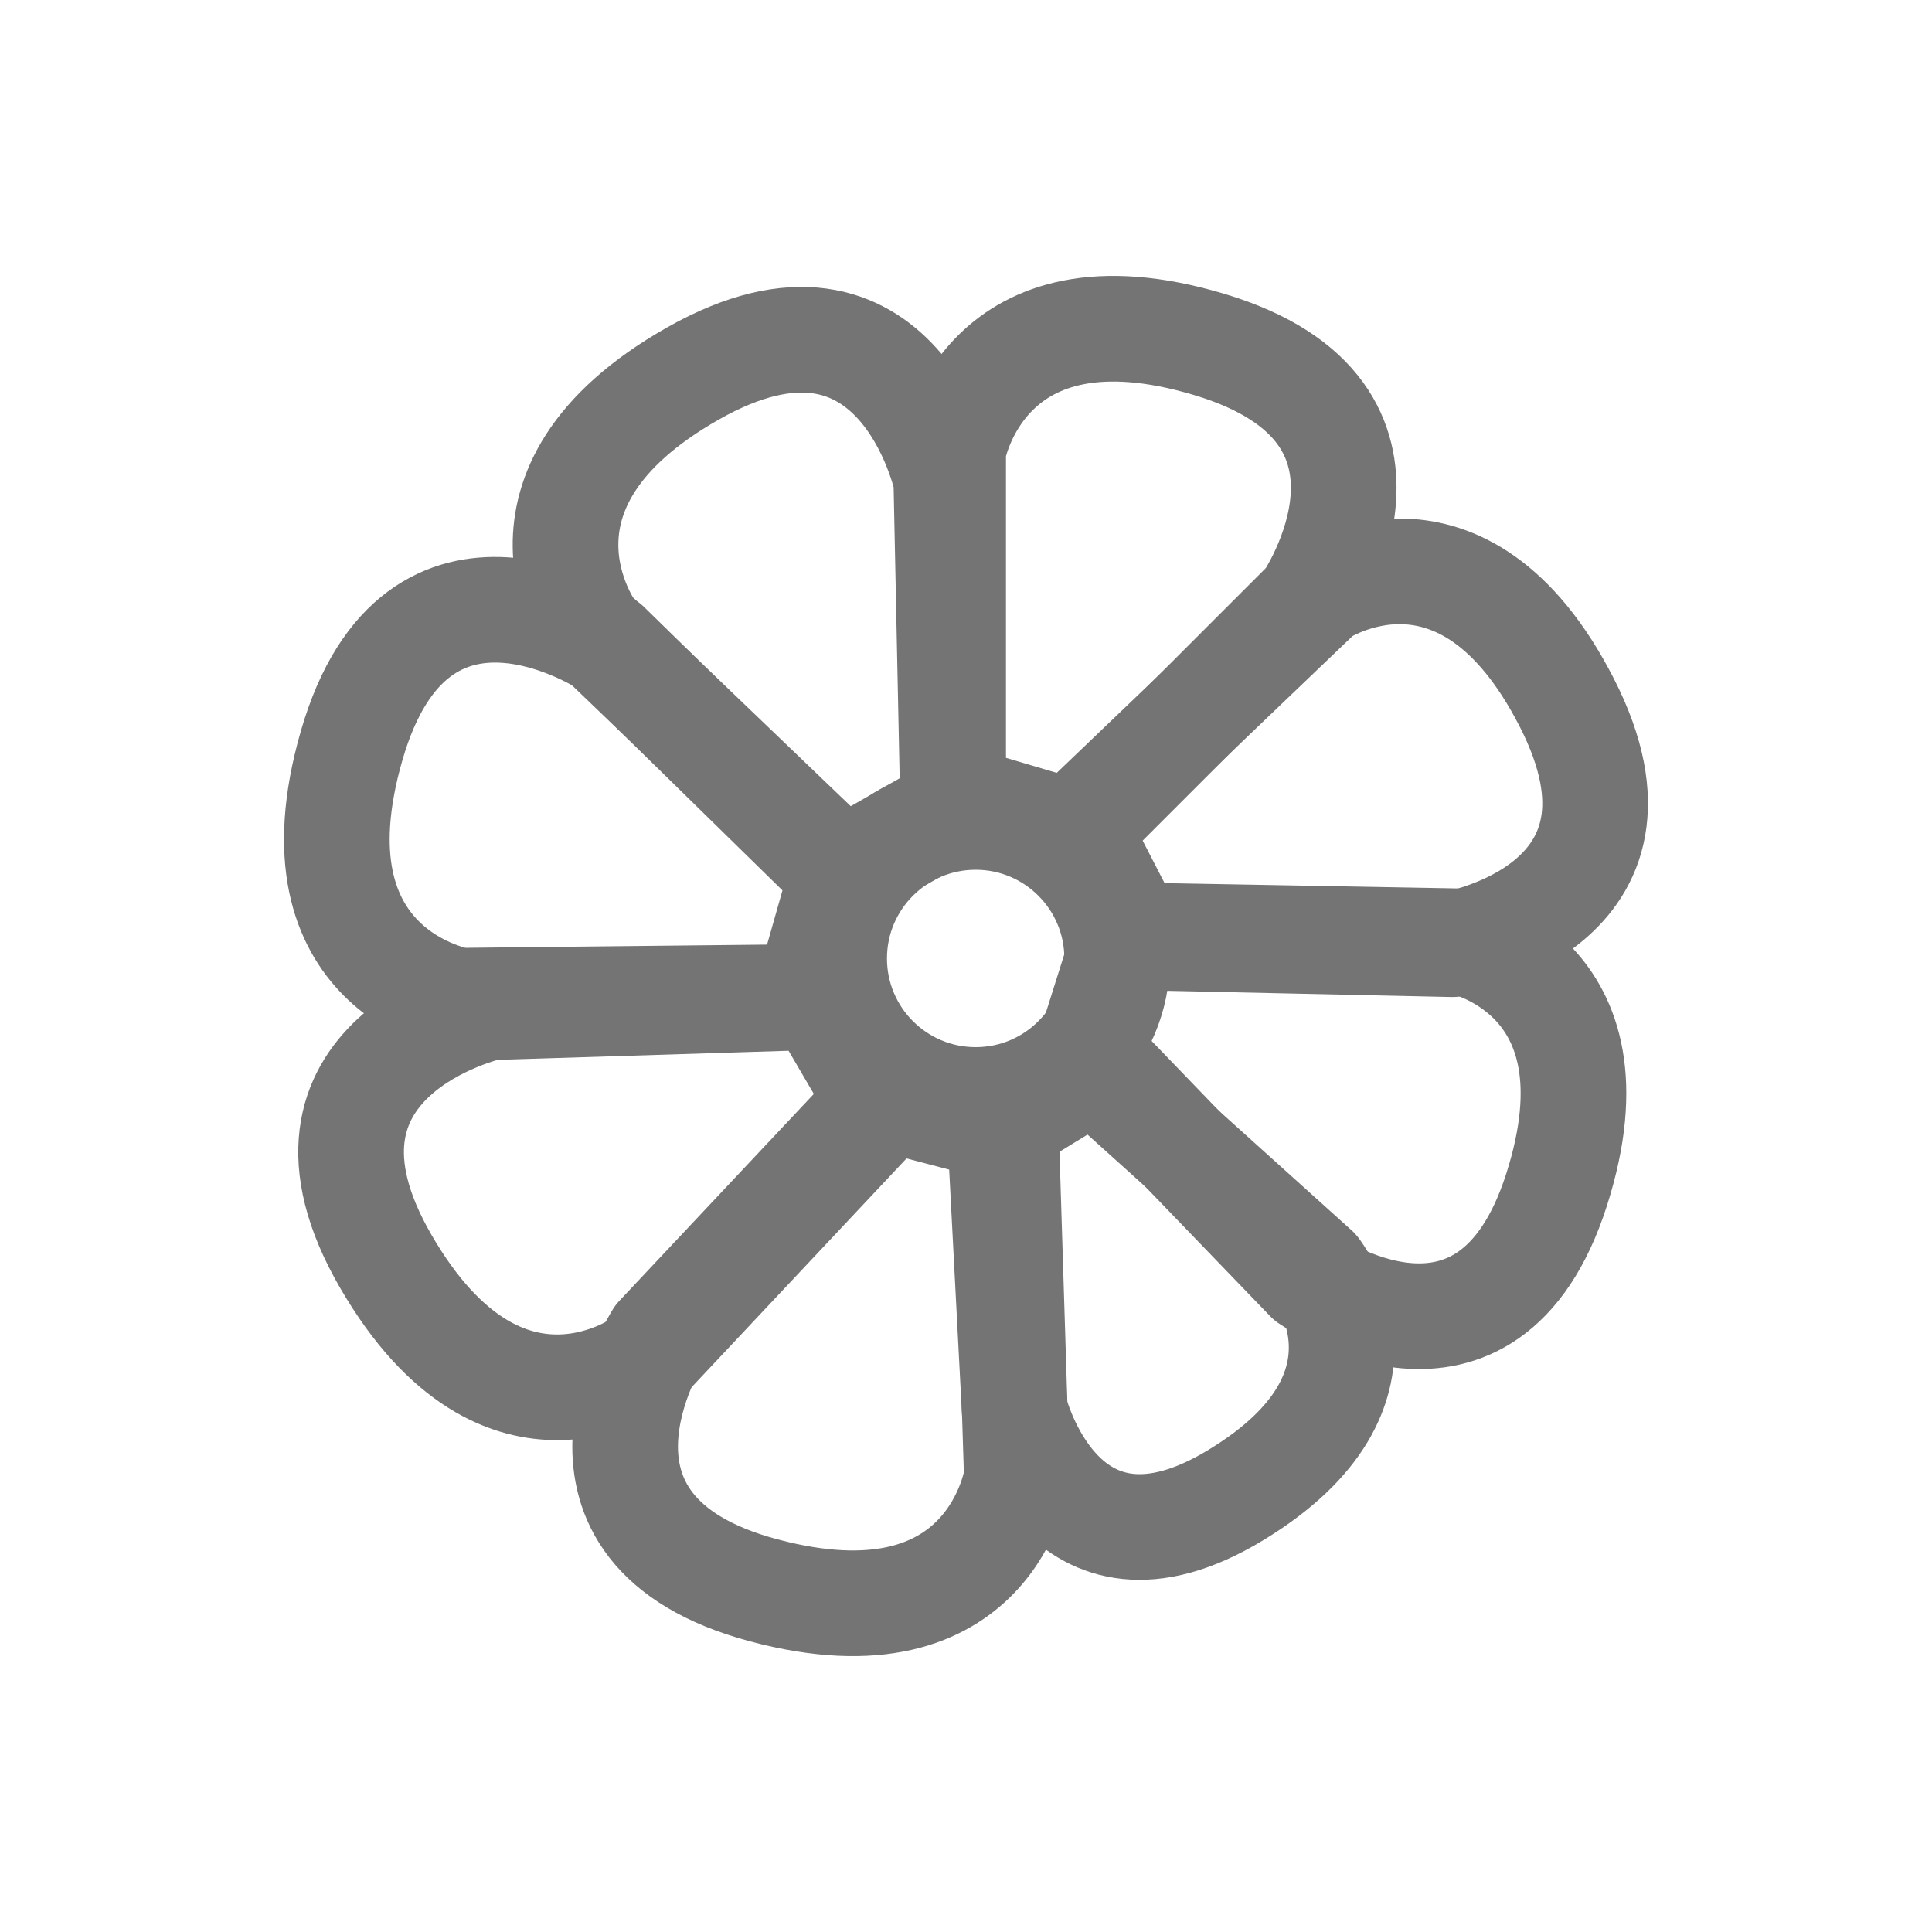<?xml version="1.0" encoding="utf-8"?>
<!-- Generator: Adobe Illustrator 16.0.3, SVG Export Plug-In . SVG Version: 6.00 Build 0)  -->
<!DOCTYPE svg PUBLIC "-//W3C//DTD SVG 1.1//EN" "http://www.w3.org/Graphics/SVG/1.1/DTD/svg11.dtd">
<svg version="1.1" id="Ebene_1" xmlns="http://www.w3.org/2000/svg" xmlns:xlink="http://www.w3.org/1999/xlink" x="0px" y="0px"
	 width="32px" height="32px" viewBox="0 0 32 32" enable-background="new 0 0 32 32" xml:space="preserve">
<g>
	
		<circle fill="none" stroke="#747474" stroke-width="1.75" stroke-linecap="round" stroke-linejoin="round" stroke-miterlimit="10" cx="16.16" cy="15.875" r="2.344"/>
	
		<path fill="none" stroke="#747474" stroke-width="1.75" stroke-linecap="round" stroke-linejoin="round" stroke-miterlimit="10" d="
		M15.787,13.206v-5.75c0,0,0.494-2.875,4.244-1.75s1.625,4.25,1.625,4.25l-3.848,3.848L15.787,13.206z"/>
	
		<path fill="none" stroke="#747474" stroke-width="1.75" stroke-linecap="round" stroke-linejoin="round" stroke-miterlimit="10" d="
		M13.957,14.437l-4.15-3.979c0,0-1.732-2.347,1.675-4.274s4.192,1.769,4.192,1.769l0.113,5.44L13.957,14.437z"/>
	
		<path fill="none" stroke="#747474" stroke-width="1.75" stroke-linecap="round" stroke-linejoin="round" stroke-miterlimit="10" d="
		M13.368,16.514l-5.75,0.061c0,0-2.88-0.464-1.794-4.225c1.086-3.763,4.233-1.67,4.233-1.67l3.887,3.807L13.368,16.514z"/>
	
		<path fill="none" stroke="#747474" stroke-width="1.75" stroke-linecap="round" stroke-linejoin="round" stroke-miterlimit="10" d="
		M14.618,18.332l-3.937,4.191c0,0-2.327,1.756-4.29-1.629c-1.964-3.387,1.725-4.211,1.725-4.211l5.438-0.17L14.618,18.332z"/>
	
		<path fill="none" stroke="#747474" stroke-width="1.75" stroke-linecap="round" stroke-linejoin="round" stroke-miterlimit="10" d="
		M16.662,18.715l0.18,5.746c0,0-0.404,2.889-4.188,1.881s-1.758-4.197-1.758-4.197l3.727-3.965L16.662,18.715z"/>
	
		<path fill="none" stroke="#747474" stroke-width="1.75" stroke-linecap="round" stroke-linejoin="round" stroke-miterlimit="10" d="
		M18.113,17.705l3.689,3.324c0,0,1.558,1.979-1.33,3.732c-2.891,1.758-3.667-1.414-3.667-1.414l-0.245-4.691L18.113,17.705z"/>
	
		<path fill="none" stroke="#747474" stroke-width="1.75" stroke-linecap="round" stroke-linejoin="round" stroke-miterlimit="10" d="
		M18.645,15.491l5.528,0.1c0,0,2.755,0.524,1.61,4.111c-1.147,3.586-4.116,1.49-4.116,1.49l-3.632-3.768L18.645,15.491z"/>
	
		<path fill="none" stroke="#747474" stroke-width="1.75" stroke-linecap="round" stroke-linejoin="round" stroke-miterlimit="10" d="
		M17.827,13.702l4.042-3.868c0,0,2.35-1.586,4.082,1.804c1.733,3.392-1.893,4.001-1.893,4.001l-5.291-0.115L17.827,13.702z"/>
</g>
</svg>
